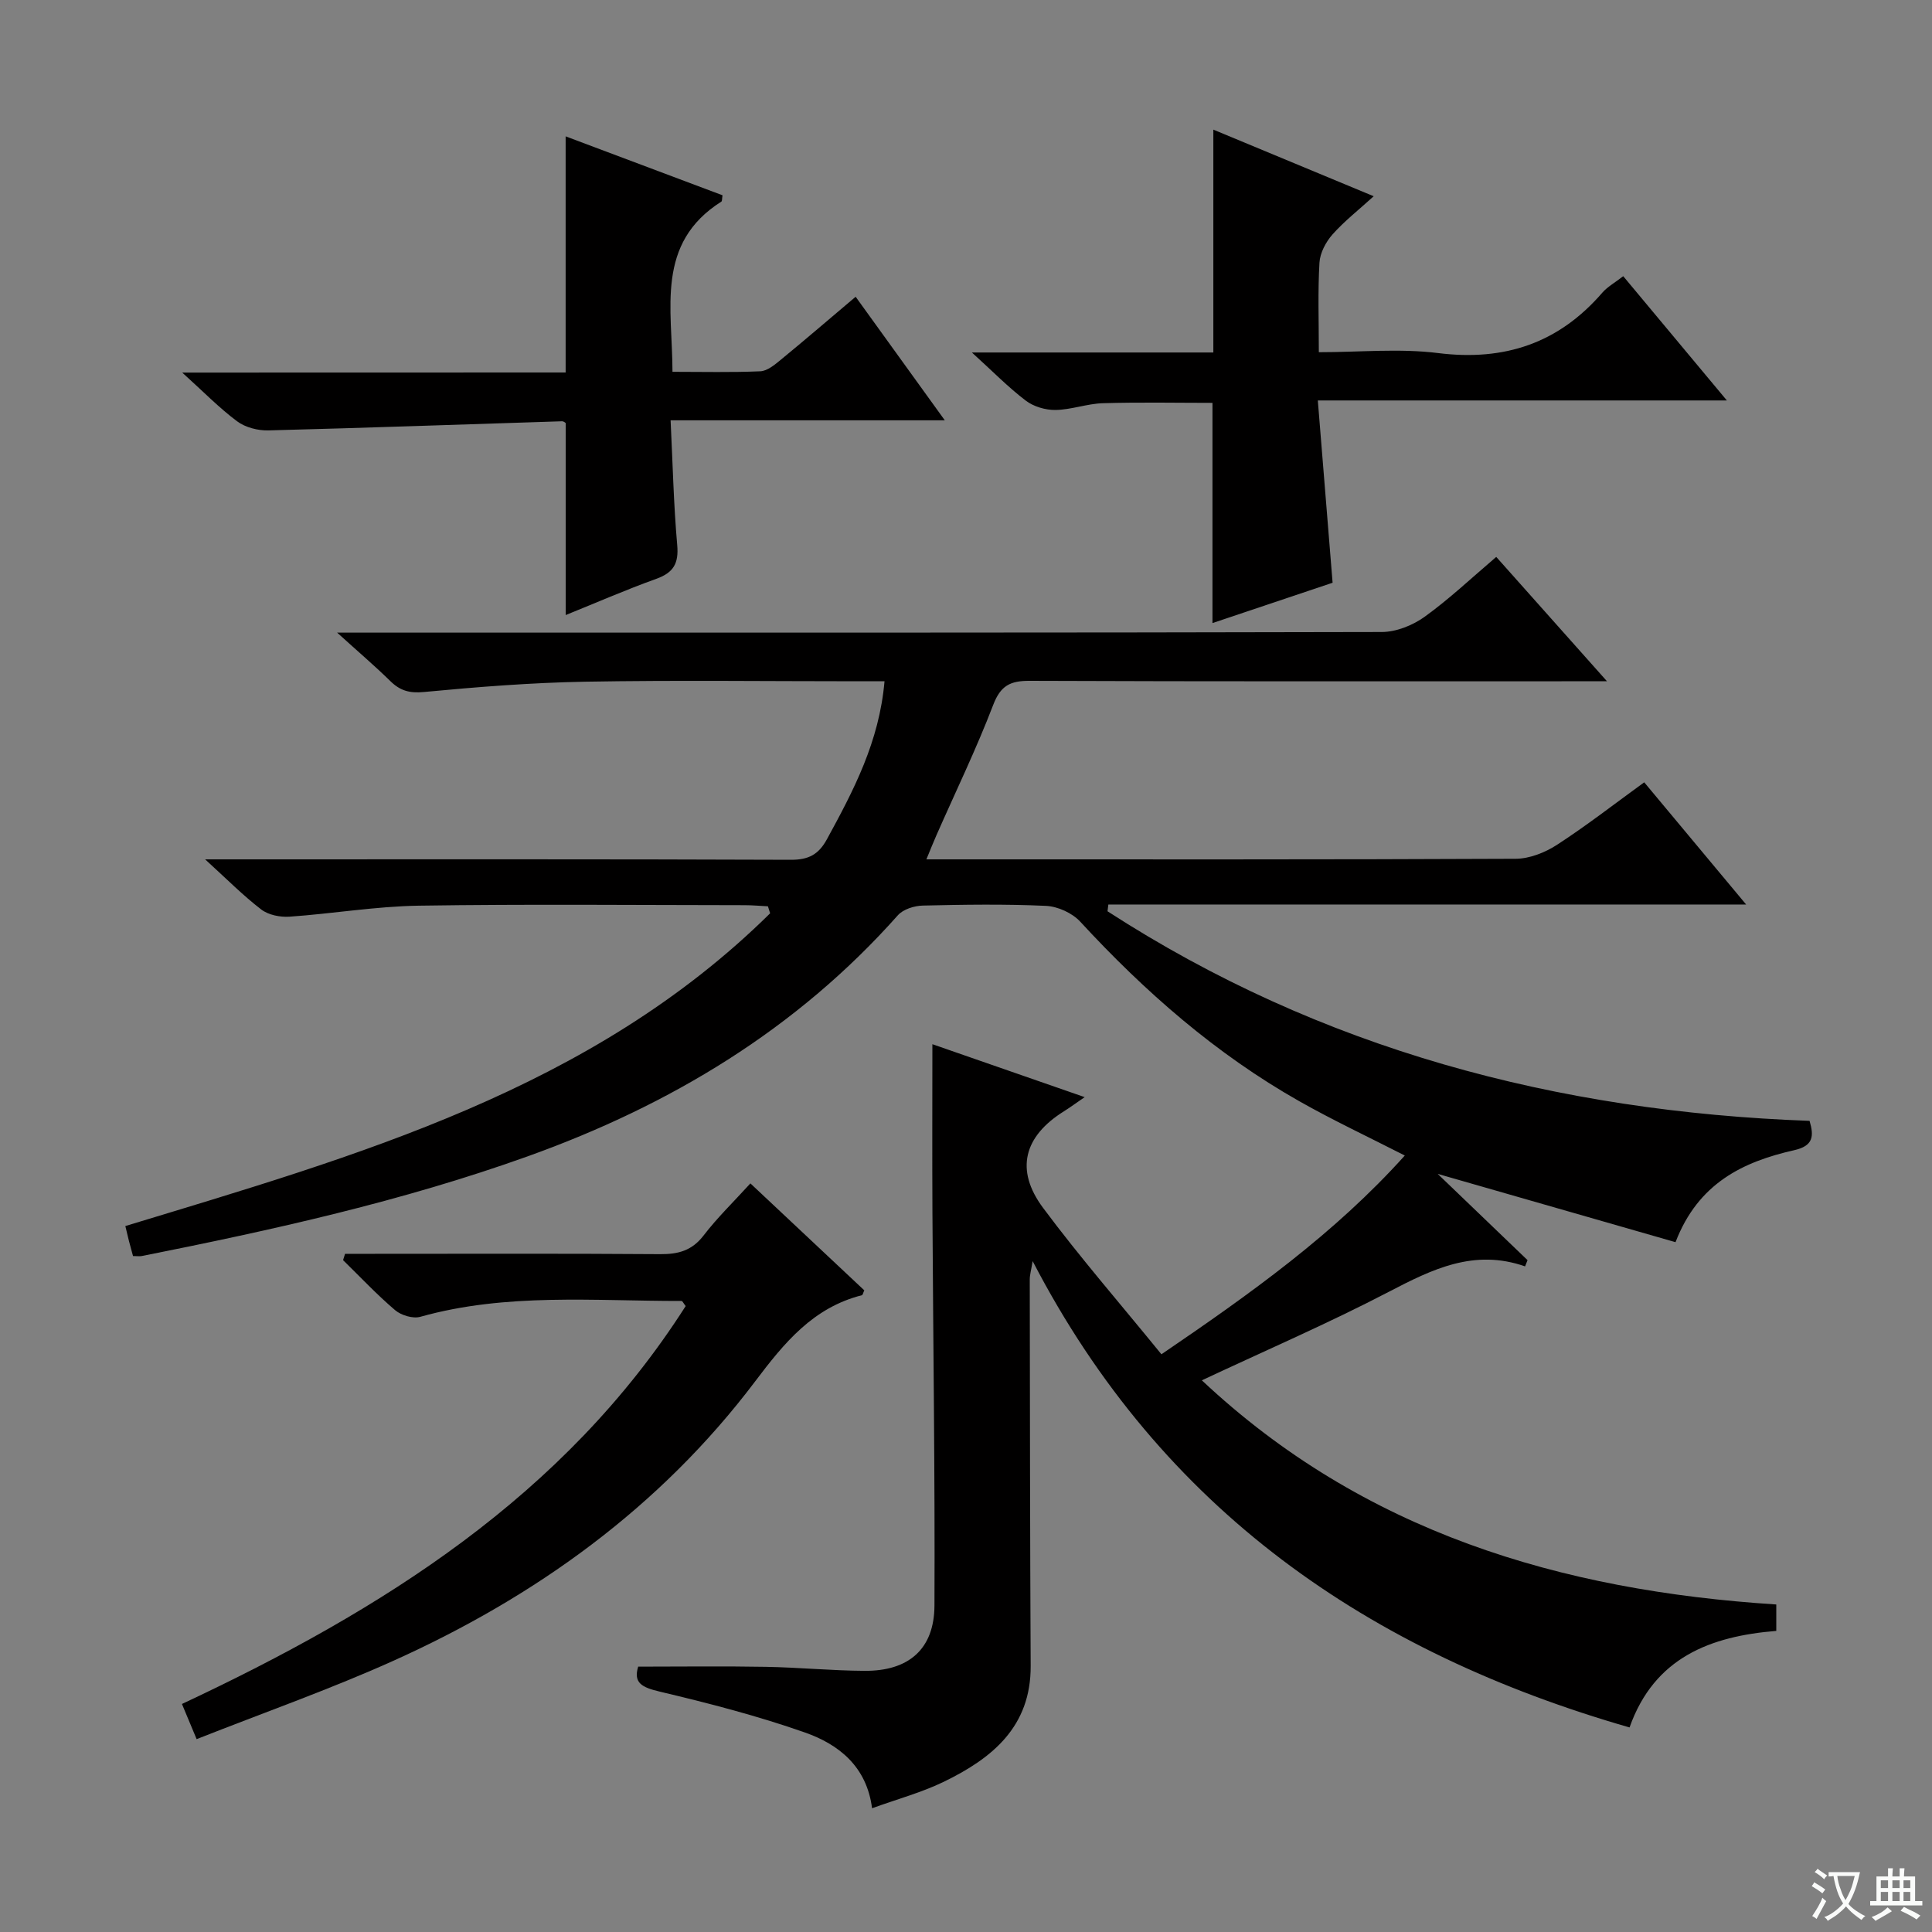<svg enable-background="new 0 0 400 400" viewBox="0 0 400 400" xmlns="http://www.w3.org/2000/svg"><rect x="0" y="0" width="400" height="400" fill="#808080" stroke="none"/><path d="m377.9 391.2c-.2.3-.4.5-.6.8-.7-.6-1.4-1-2.2-1.5.2-.3.4-.5.5-.8.6.4 1.4.8 2.3 1.5zm-1.8 6.1c-.2-.2-.5-.4-.9-.6.4-.6.8-1.2 1.2-1.9s.7-1.3.9-1.9c.3.3.5.5.8.7-.7 1.3-1.4 2.6-2 3.7zm2.2-9c-.3.3-.5.5-.6.8-.6-.6-1.3-1.1-2-1.5.3-.3.5-.5.6-.7.6.5 1.3.9 2 1.4zm.3.2v-.9h2 4.5c-.3 1.3-.6 2.5-1 3.6s-.9 2.1-1.4 3c.4.5 1 1 1.6 1.4s1.2.8 1.9 1.1c-.3.2-.5.4-.8.8-.4-.3-1-.7-1.6-1.2s-1.2-1.1-1.6-1.6c-.5.6-1.1 1.1-1.7 1.6s-1.4.9-2.1 1.4c-.1-.3-.3-.5-.7-.8.6-.2 1.2-.5 1.9-1s1.4-1.1 2-1.8c-.5-.8-.9-1.6-1.2-2.5s-.6-2-.8-3.2c-.4.1-.7.1-1 .1zm2.5 2.7c.3 1 .7 1.7 1 2.2.3-.5.6-1.1 1-2s.6-1.9.9-3h-3.2-.4c.1.9.3 1.8.7 2.8z" fill="#fafbfa"/><path d="m396.5 388.5v1.5 3.6h1.5v.9c-.4 0-1 0-1.7 0h-7.9c-.5 0-.9 0-1.2 0v-.9h1.3v-3.5c0-.7 0-1.2 0-1.6h2.4c0-.8 0-1.4 0-1.7h1c0 .3-.1.8-.1 1.7h1.5c0-.8 0-1.4 0-1.7h1c0 .3-.1.9-.1 1.7zm-8.2 9.2c-.2-.3-.5-.5-.8-.8.8-.3 1.4-.6 1.9-.9s1-.7 1.4-1.1c.3.3.6.5.9.8-1.6 1-2.8 1.6-3.4 2zm2.6-6.8v-1.6h-1.5v1.6zm0 2.7v-1.9h-1.5v1.9zm2.4-2.7v-1.6h-1.5v1.6zm0 2.7v-1.9h-1.5v1.9zm.2 2 .7-.8c.4.2.9.5 1.6.8s1.3.7 1.8 1c-.3.3-.5.5-.8.8-.4-.3-1.5-1-3.3-1.8zm2-4.7v-1.6h-1.4v1.6zm0 2.7v-1.9h-1.4v1.9z" fill="#fafbfa"/><g fill="#010000"><path d="m367.76 332.19v5.47c-13.52 1.1-25.24 5.43-30.38 19.99-53.95-15.53-96.79-44.92-123.58-96.55-.31 1.89-.6 2.84-.6 3.8.04 26.66.05 53.32.19 79.99.07 12.62-7.97 19.14-17.97 24-4.59 2.23-9.61 3.58-14.87 5.49-1.1-8.64-6.88-13.22-13.88-15.68-9.81-3.45-19.95-6.07-30.08-8.47-3.67-.87-5.5-1.79-4.46-5.17 8.93 0 17.68-.12 26.43.04 6.82.12 13.62.79 20.44.83 9.13.06 14.43-4.49 14.47-13.52.12-27.15-.27-54.3-.42-81.44-.06-11.46-.01-22.92-.01-34.78 9.93 3.45 20.44 7.11 31.53 10.96-1.84 1.26-3.03 2.14-4.29 2.93-8.28 5.17-10.19 12.12-4.32 20 7.63 10.25 16.04 19.91 24.5 30.31 18.45-12.56 35.8-24.92 50.39-41.15-7.49-3.83-14.81-7.26-21.82-11.23-17.26-9.77-31.98-22.66-45.39-37.2-1.65-1.79-4.65-3.15-7.1-3.26-8.48-.39-16.99-.26-25.49-.06-1.76.04-4.05.76-5.16 2.01-20.98 23.62-47.11 39.31-76.56 49.88-26.01 9.33-52.9 15.28-79.94 20.66-.48.1-1 .01-1.85.01-.27-.98-.56-2.02-.83-3.07-.24-.94-.46-1.89-.76-3.14 48.11-14.62 96.5-28.23 133.5-64.75-.15-.48-.31-.97-.46-1.45-1.6-.08-3.21-.23-4.81-.23-22.5-.02-45-.24-67.49.1-8.93.14-17.83 1.66-26.76 2.28-1.93.13-4.35-.35-5.83-1.48-3.78-2.9-7.16-6.32-11.63-10.39h6.28c38.33 0 76.66-.06 114.99.09 3.66.01 5.73-1.08 7.46-4.24 5.5-10.08 10.84-20.17 11.93-32.72-2.06 0-3.8 0-5.54 0-18.83 0-37.67-.24-56.5.09-11.11.2-22.23 1.08-33.3 2.13-3 .29-4.94-.26-6.97-2.25-3.2-3.14-6.62-6.05-11.02-10.04h6.3c70 0 139.99.04 209.99-.13 2.99-.01 6.4-1.38 8.86-3.15 5.1-3.67 9.71-8.04 14.83-12.4 7.46 8.37 14.74 16.56 22.93 25.75-2.67 0-4.36 0-6.05 0-37.83 0-75.66.06-113.49-.09-4.02-.02-6.01.99-7.54 4.99-3.5 9.14-7.79 17.98-11.74 26.95-.65 1.47-1.24 2.96-2.09 5.02h5.5c38.83 0 77.66.06 116.49-.12 2.87-.01 6.08-1.28 8.54-2.87 6.12-3.97 11.9-8.47 18.09-12.96 6.87 8.24 13.54 16.23 21.1 25.3-44.82 0-88.43 0-132.05 0-.06.47-.11.93-.17 1.4 44.12 28.55 92.99 41.49 145.35 43.39.95 3.2.77 5.19-3.2 6.08-10.55 2.39-19.85 6.79-24.55 19.04-16.49-4.73-32.82-9.42-49.24-14.14 6.08 5.84 12.34 11.85 18.6 17.86-.17.43-.34.86-.51 1.29-10.55-3.69-19.21.58-28.16 5.24-12.51 6.52-25.49 12.13-38.76 18.35 33.39 31.37 74.24 43.55 118.93 46.41z"/><path d="m336.07 57.18c7.01 8.41 13.88 16.65 21.46 25.73-28.63 0-56.29 0-84.69 0 1.04 12.86 2.03 25.05 3.06 37.74-8.23 2.76-16.63 5.58-24.87 8.35 0-15.16 0-30.17 0-45.59-7.22 0-14.96-.16-22.69.07-3.28.1-6.53 1.35-9.81 1.4-2.07.03-4.52-.69-6.15-1.93-3.62-2.75-6.84-6.05-11.16-9.97h49.99c0-15.54 0-30.59 0-46.14 10.77 4.47 21.59 8.96 33.2 13.79-3.13 2.85-6.09 5.16-8.54 7.92-1.38 1.56-2.57 3.82-2.69 5.83-.35 5.94-.13 11.92-.13 18.54 8.51 0 16.71-.82 24.69.18 13.79 1.72 25.01-2.06 34.06-12.57 1.06-1.19 2.56-2.01 4.27-3.35z"/><path d="m117.11 77.12c0-16.73 0-32.78 0-48.89 10.58 3.97 21.56 8.1 32.48 12.2-.12.71-.06 1.19-.24 1.31-13.69 8.66-10.13 22.16-10.12 35.24 6.29 0 12.24.15 18.18-.11 1.44-.06 2.96-1.33 4.19-2.34 5.12-4.2 10.14-8.52 15.55-13.09 6.1 8.45 11.97 16.59 18.46 25.58-19.32 0-37.67 0-56.77 0 .44 9.02.63 17.45 1.37 25.83.34 3.8-.77 5.71-4.33 6.99-6.37 2.29-12.59 5.01-18.76 7.5 0-13.31 0-26.35 0-39.73.06.03-.37-.41-.78-.39-20.26.64-40.51 1.37-60.77 1.89-2.16.06-4.76-.61-6.46-1.87-3.7-2.75-6.95-6.1-11.38-10.1 27.32-.02 53.45-.02 79.38-.02z"/><path d="m71.44 259.59h5.26c19.99 0 39.98-.08 59.97.07 3.78.03 6.61-.74 9.02-3.89 2.82-3.67 6.18-6.93 9.67-10.76 7.99 7.51 15.81 14.84 23.58 22.14-.23.49-.31.96-.5 1.01-10.12 2.58-16.04 9.82-22.1 17.85-19.67 26.05-45.48 44.62-75.06 57.91-13.12 5.89-26.74 10.69-40.57 16.15-1.21-2.9-2.07-4.96-3.04-7.28 41.45-19.44 79.17-43.03 104.29-82.38-.47-.6-.66-1.06-.85-1.06-18.09.03-36.27-1.72-54.09 3.28-1.52.43-3.94-.3-5.2-1.36-3.79-3.22-7.22-6.88-10.79-10.37.15-.43.28-.87.41-1.31z"/></g></svg>